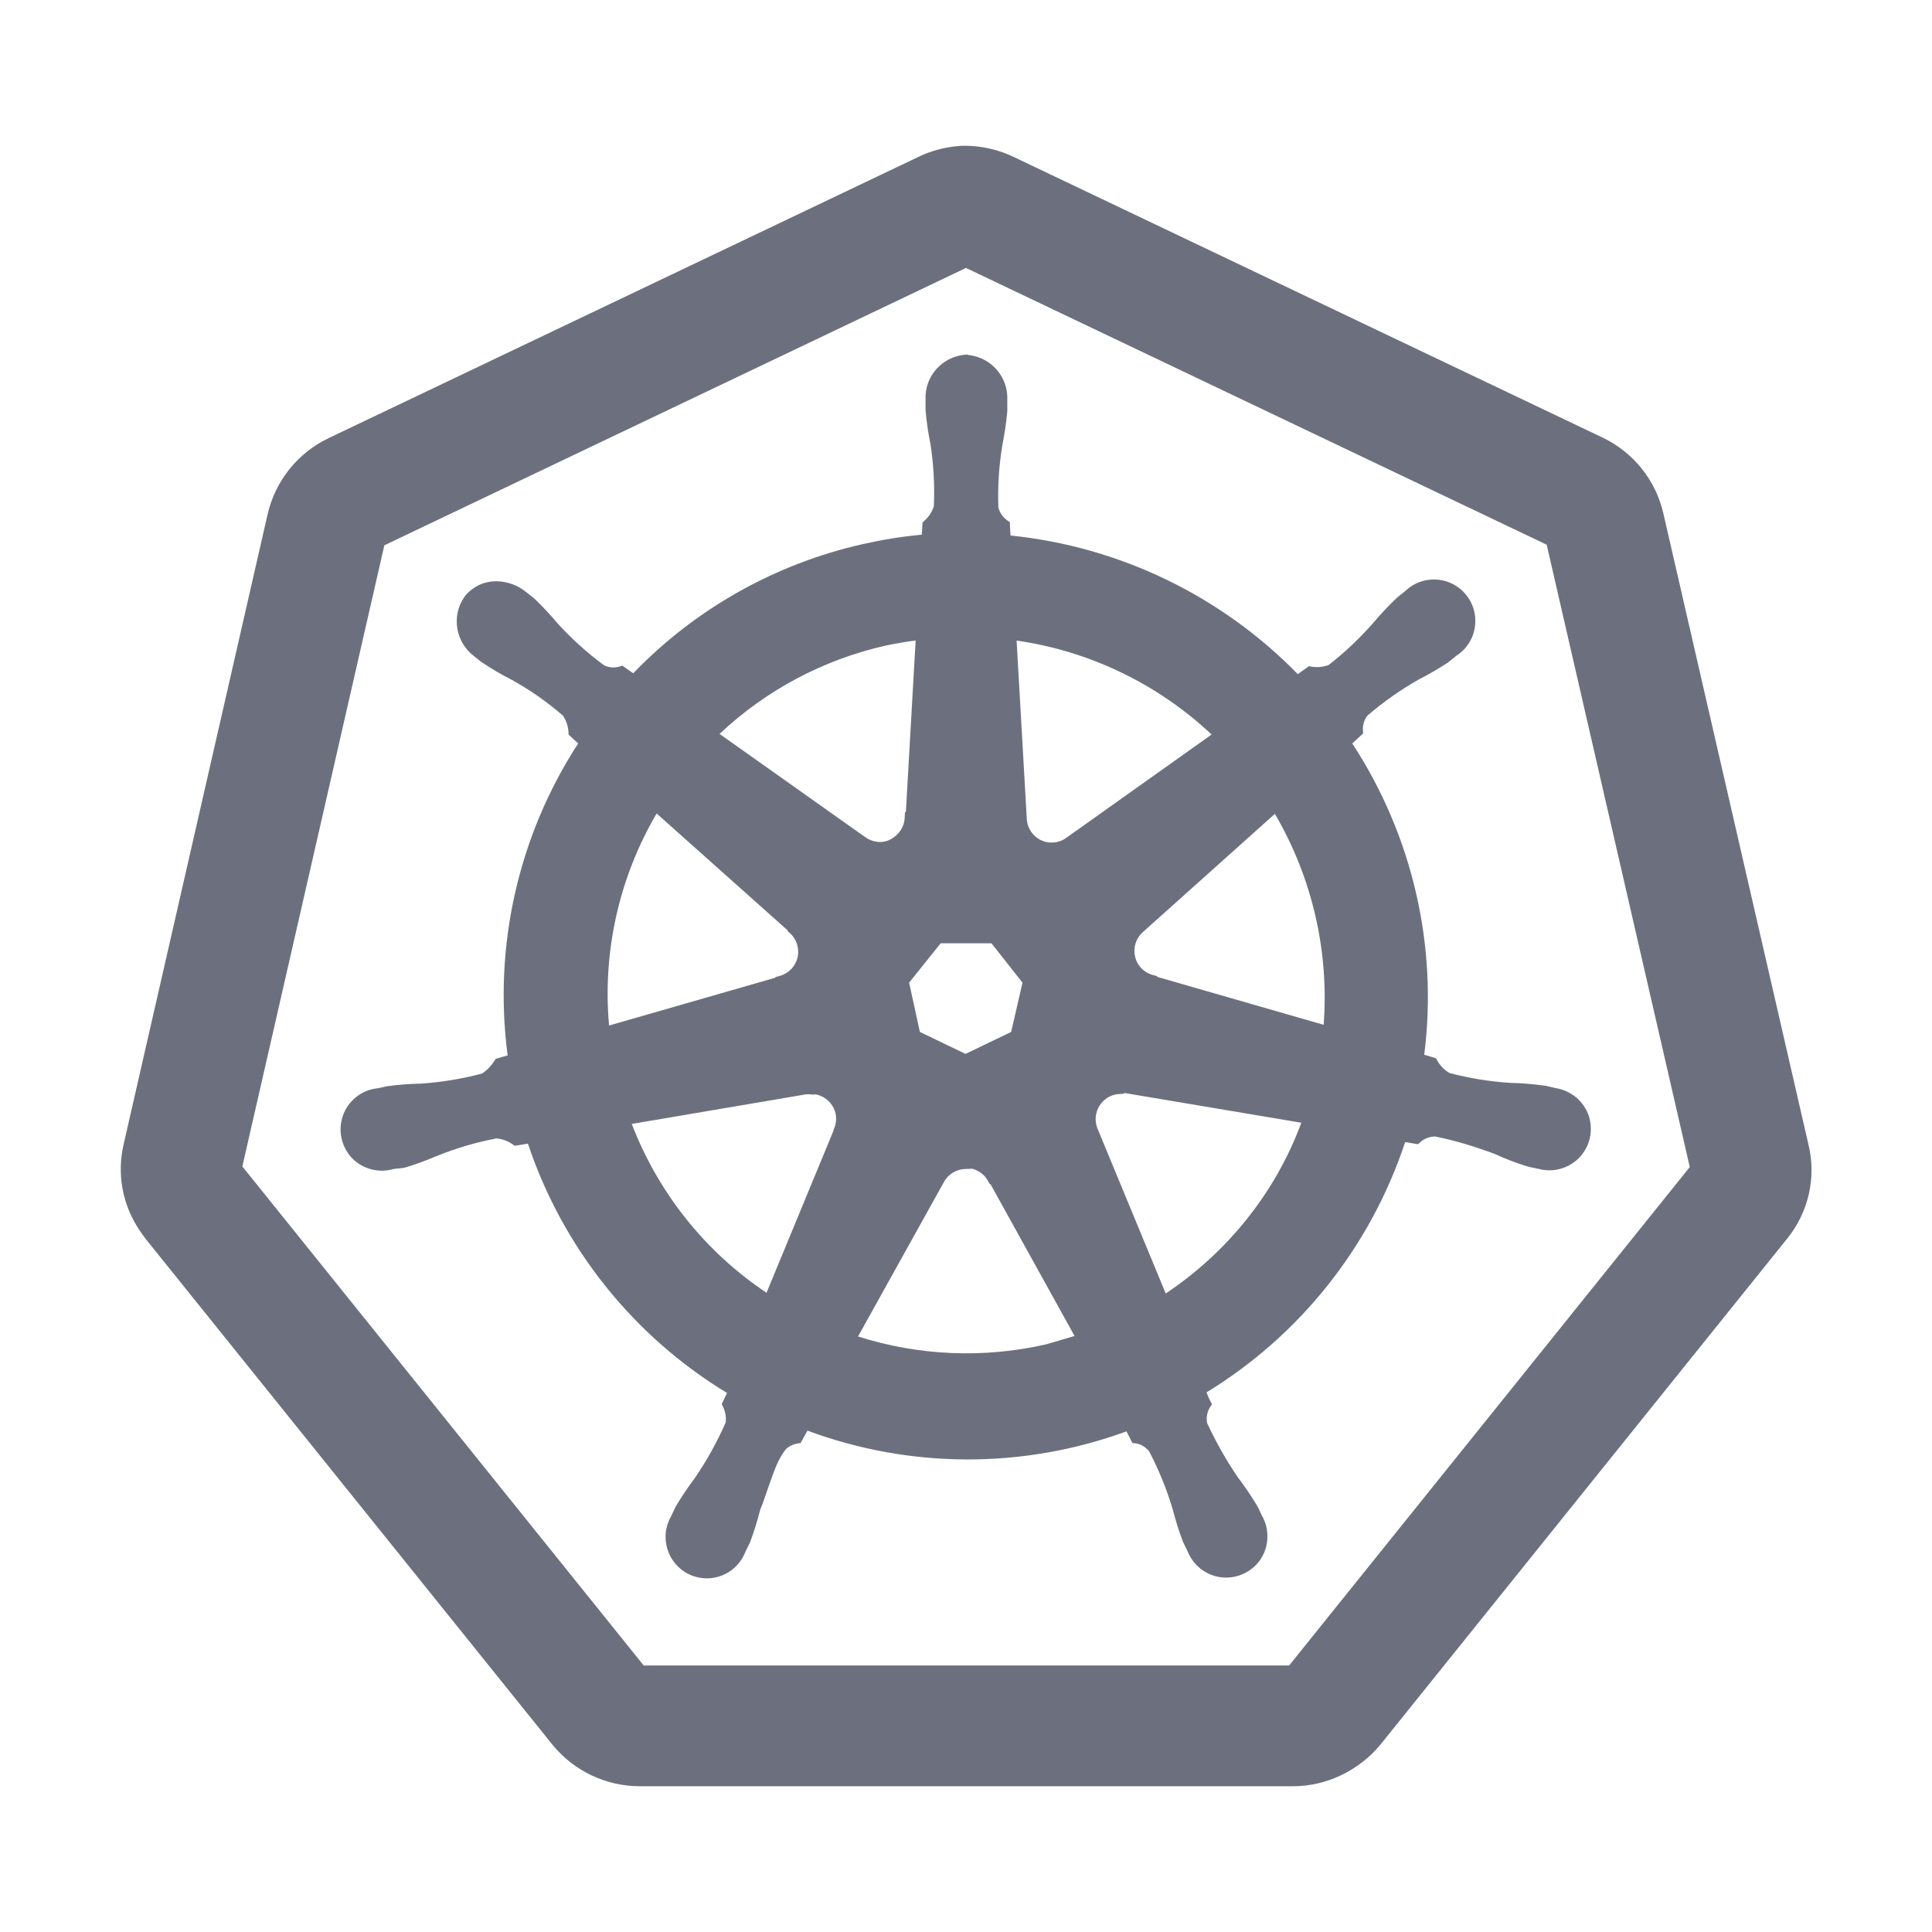 <svg width="16" height="16" viewBox="0 0 16 16" fill="none" xmlns="http://www.w3.org/2000/svg">
<path fill-rule="evenodd" clip-rule="evenodd" d="M8.02 2.94C8.21 2.96 8.351 3.123 8.342 3.314V3.405C8.333 3.5 8.32 3.593 8.301 3.686C8.273 3.856 8.262 4.028 8.268 4.2C8.278 4.244 8.304 4.283 8.342 4.31L8.363 4.324L8.364 4.349L8.365 4.372C8.366 4.389 8.368 4.412 8.369 4.435C9.272 4.527 10.114 4.934 10.748 5.583L10.84 5.517L10.861 5.521C10.909 5.529 10.959 5.524 11.004 5.507C11.138 5.402 11.261 5.286 11.373 5.158C11.434 5.086 11.499 5.016 11.568 4.951L11.571 4.948L11.634 4.898C11.679 4.854 11.736 4.822 11.798 4.808C11.861 4.793 11.927 4.797 11.988 4.818C12.049 4.839 12.103 4.878 12.143 4.928C12.184 4.979 12.209 5.04 12.216 5.104C12.223 5.169 12.212 5.234 12.184 5.292C12.156 5.349 12.113 5.398 12.059 5.432L11.994 5.485C11.915 5.537 11.833 5.585 11.748 5.628C11.599 5.713 11.458 5.812 11.327 5.924C11.298 5.959 11.284 6.005 11.287 6.05L11.289 6.074L11.199 6.157C11.697 6.919 11.909 7.833 11.795 8.735L11.892 8.764L11.902 8.782C11.926 8.825 11.961 8.861 12.004 8.886C12.169 8.93 12.338 8.957 12.509 8.968C12.604 8.97 12.699 8.978 12.793 8.991L12.798 8.991L12.881 9.011C12.943 9.02 13.001 9.046 13.05 9.086C13.099 9.126 13.136 9.179 13.157 9.239C13.177 9.3 13.18 9.365 13.166 9.426C13.152 9.488 13.12 9.545 13.076 9.59C13.031 9.635 12.975 9.667 12.913 9.682C12.854 9.697 12.792 9.695 12.734 9.678H12.724L12.724 9.677C12.715 9.674 12.704 9.672 12.692 9.67L12.688 9.669C12.675 9.666 12.66 9.663 12.648 9.66L12.646 9.659C12.556 9.631 12.467 9.597 12.38 9.557C12.219 9.497 12.053 9.445 11.885 9.412C11.84 9.412 11.795 9.429 11.761 9.46L11.743 9.476L11.637 9.458C11.351 10.322 10.768 11.057 9.992 11.531C10.001 11.556 10.012 11.581 10.024 11.605L10.037 11.63L10.021 11.654C10.008 11.674 10 11.697 9.996 11.72C9.992 11.742 9.993 11.764 9.997 11.786C10.071 11.944 10.155 12.094 10.252 12.235C10.31 12.311 10.363 12.39 10.412 12.472L10.414 12.475L10.451 12.552C10.482 12.607 10.498 12.668 10.496 12.731C10.495 12.795 10.476 12.856 10.442 12.91C10.407 12.963 10.358 13.005 10.301 13.032C10.243 13.059 10.18 13.07 10.117 13.063C10.054 13.056 9.994 13.031 9.944 12.993C9.895 12.954 9.857 12.903 9.834 12.845L9.797 12.769C9.763 12.68 9.735 12.589 9.711 12.497C9.662 12.332 9.597 12.173 9.517 12.02C9.489 11.984 9.448 11.96 9.404 11.953L9.378 11.95L9.329 11.854C8.475 12.166 7.539 12.164 6.687 11.848L6.63 11.951L6.606 11.954C6.57 11.96 6.536 11.976 6.509 12.001C6.463 12.057 6.429 12.132 6.397 12.221C6.385 12.254 6.373 12.289 6.36 12.325C6.34 12.384 6.319 12.447 6.295 12.505C6.272 12.596 6.244 12.686 6.211 12.774L6.209 12.778L6.173 12.851C6.151 12.909 6.113 12.96 6.064 12.999C6.014 13.038 5.954 13.062 5.891 13.069C5.828 13.076 5.764 13.065 5.707 13.038C5.65 13.011 5.602 12.968 5.567 12.915C5.533 12.862 5.514 12.801 5.512 12.737C5.51 12.675 5.526 12.613 5.557 12.559L5.595 12.478C5.644 12.396 5.697 12.317 5.754 12.241C5.854 12.095 5.94 11.94 6.01 11.779C6.015 11.735 6.007 11.69 5.987 11.649L5.977 11.628L6.021 11.536C5.245 11.065 4.66 10.333 4.372 9.471L4.262 9.489L4.246 9.477C4.206 9.449 4.159 9.432 4.111 9.428C3.942 9.46 3.777 9.509 3.618 9.573C3.532 9.61 3.442 9.643 3.352 9.67L3.343 9.672L3.26 9.681C3.202 9.698 3.141 9.7 3.081 9.685C3.02 9.671 2.963 9.639 2.918 9.594C2.874 9.548 2.843 9.491 2.829 9.429C2.815 9.367 2.818 9.303 2.839 9.242C2.859 9.182 2.896 9.129 2.945 9.089C2.994 9.048 3.053 9.022 3.116 9.014L3.123 9.013L3.126 9.013L3.203 8.996C3.297 8.983 3.392 8.976 3.487 8.974C3.657 8.962 3.826 8.935 3.991 8.891C4.033 8.864 4.068 8.827 4.095 8.785L4.105 8.769L4.204 8.74C4.085 7.837 4.292 6.921 4.788 6.157L4.709 6.084L4.708 6.064C4.705 6.015 4.69 5.968 4.662 5.927C4.531 5.812 4.39 5.715 4.24 5.631C4.155 5.588 4.073 5.54 3.994 5.487L3.99 5.485L3.931 5.438C3.772 5.322 3.734 5.099 3.849 4.939L3.851 4.936C3.884 4.896 3.926 4.864 3.973 4.842C4.021 4.821 4.073 4.812 4.124 4.814C4.209 4.818 4.29 4.849 4.356 4.902L4.424 4.956C4.493 5.021 4.557 5.091 4.618 5.163C4.734 5.29 4.862 5.406 5 5.508C5.04 5.529 5.087 5.533 5.131 5.52L5.155 5.513L5.244 5.576C5.759 5.041 6.42 4.67 7.145 4.506C7.306 4.47 7.469 4.443 7.634 4.428L7.64 4.327L7.655 4.313C7.692 4.28 7.72 4.238 7.734 4.191C7.741 4.02 7.732 3.848 7.706 3.679C7.687 3.586 7.673 3.492 7.665 3.397L7.665 3.393L7.665 3.312C7.655 3.117 7.803 2.951 7.998 2.937L8.013 2.936L8.02 2.94ZM5.959 6.078L7.163 6.931C7.226 6.977 7.307 6.987 7.374 6.952C7.445 6.914 7.489 6.848 7.492 6.773L7.495 6.725H7.502L7.583 5.304C7.501 5.315 7.418 5.329 7.337 5.346C6.82 5.462 6.344 5.715 5.959 6.078ZM8.419 5.305L8.503 6.773C8.504 6.852 8.55 6.924 8.621 6.958C8.693 6.992 8.777 6.982 8.839 6.932L8.841 6.931L10.034 6.083C9.588 5.664 9.025 5.392 8.419 5.305ZM6.421 8.097V8.092L6.458 8.082C6.531 8.062 6.588 8.003 6.605 7.928C6.622 7.854 6.597 7.776 6.54 7.726L6.522 7.711V7.704L5.438 6.737C5.127 7.267 4.989 7.88 5.044 8.493L6.421 8.097ZM10.558 6.74L9.466 7.718C9.408 7.769 9.383 7.846 9.4 7.921C9.416 7.995 9.472 8.054 9.546 8.074L9.583 8.084V8.09L10.962 8.487C11.008 7.877 10.867 7.268 10.558 6.74ZM9.308 9.052L9.306 9.058L9.27 9.06C9.237 9.062 9.204 9.071 9.176 9.088C9.147 9.106 9.123 9.129 9.105 9.158C9.088 9.186 9.077 9.218 9.074 9.251C9.072 9.284 9.077 9.318 9.09 9.349L9.654 10.712C10.167 10.37 10.564 9.875 10.777 9.298L9.32 9.053C9.317 9.052 9.312 9.052 9.308 9.052ZM6.903 9.363V9.357L6.907 9.348C6.935 9.284 6.929 9.212 6.891 9.154C6.858 9.104 6.805 9.07 6.747 9.062L6.743 9.066L6.713 9.063C6.7 9.062 6.687 9.062 6.674 9.063L5.232 9.308C5.451 9.878 5.84 10.367 6.348 10.706L6.903 9.363ZM8.203 9.807H8.197L8.183 9.781C8.164 9.747 8.137 9.719 8.103 9.7C8.088 9.691 8.071 9.684 8.054 9.679L7.997 9.681C7.923 9.682 7.857 9.721 7.82 9.784L7.106 11.068C7.61 11.229 8.148 11.251 8.665 11.133L8.899 11.064L8.203 9.807ZM7.79 7.812H8.211L8.468 8.138L8.374 8.546L7.996 8.728L7.618 8.546L7.529 8.138L7.79 7.812Z" fill="#6C707E"/>
<path fill-rule="evenodd" clip-rule="evenodd" d="M7.952 1.208L7.932 1.21C7.815 1.22 7.701 1.252 7.596 1.304L2.72 3.629C2.466 3.751 2.281 3.981 2.217 4.256L1.024 9.476C0.967 9.721 1.013 9.977 1.155 10.188C1.172 10.213 1.189 10.237 1.207 10.261L4.576 14.45C4.754 14.668 5.022 14.794 5.303 14.793H10.707C10.989 14.793 11.257 14.661 11.434 14.446L14.802 10.256C14.978 10.037 15.044 9.749 14.976 9.475L13.775 4.251C13.712 3.976 13.526 3.745 13.272 3.624L8.404 1.304C8.274 1.24 8.131 1.207 7.986 1.207C7.976 1.208 7.966 1.208 7.956 1.208L7.952 1.208ZM2.007 9.66L3.183 4.516L8 2.219L12.809 4.511L13.994 9.665L10.676 13.793H5.331L2.007 9.66Z" fill="#6C707E"/>
</svg>
